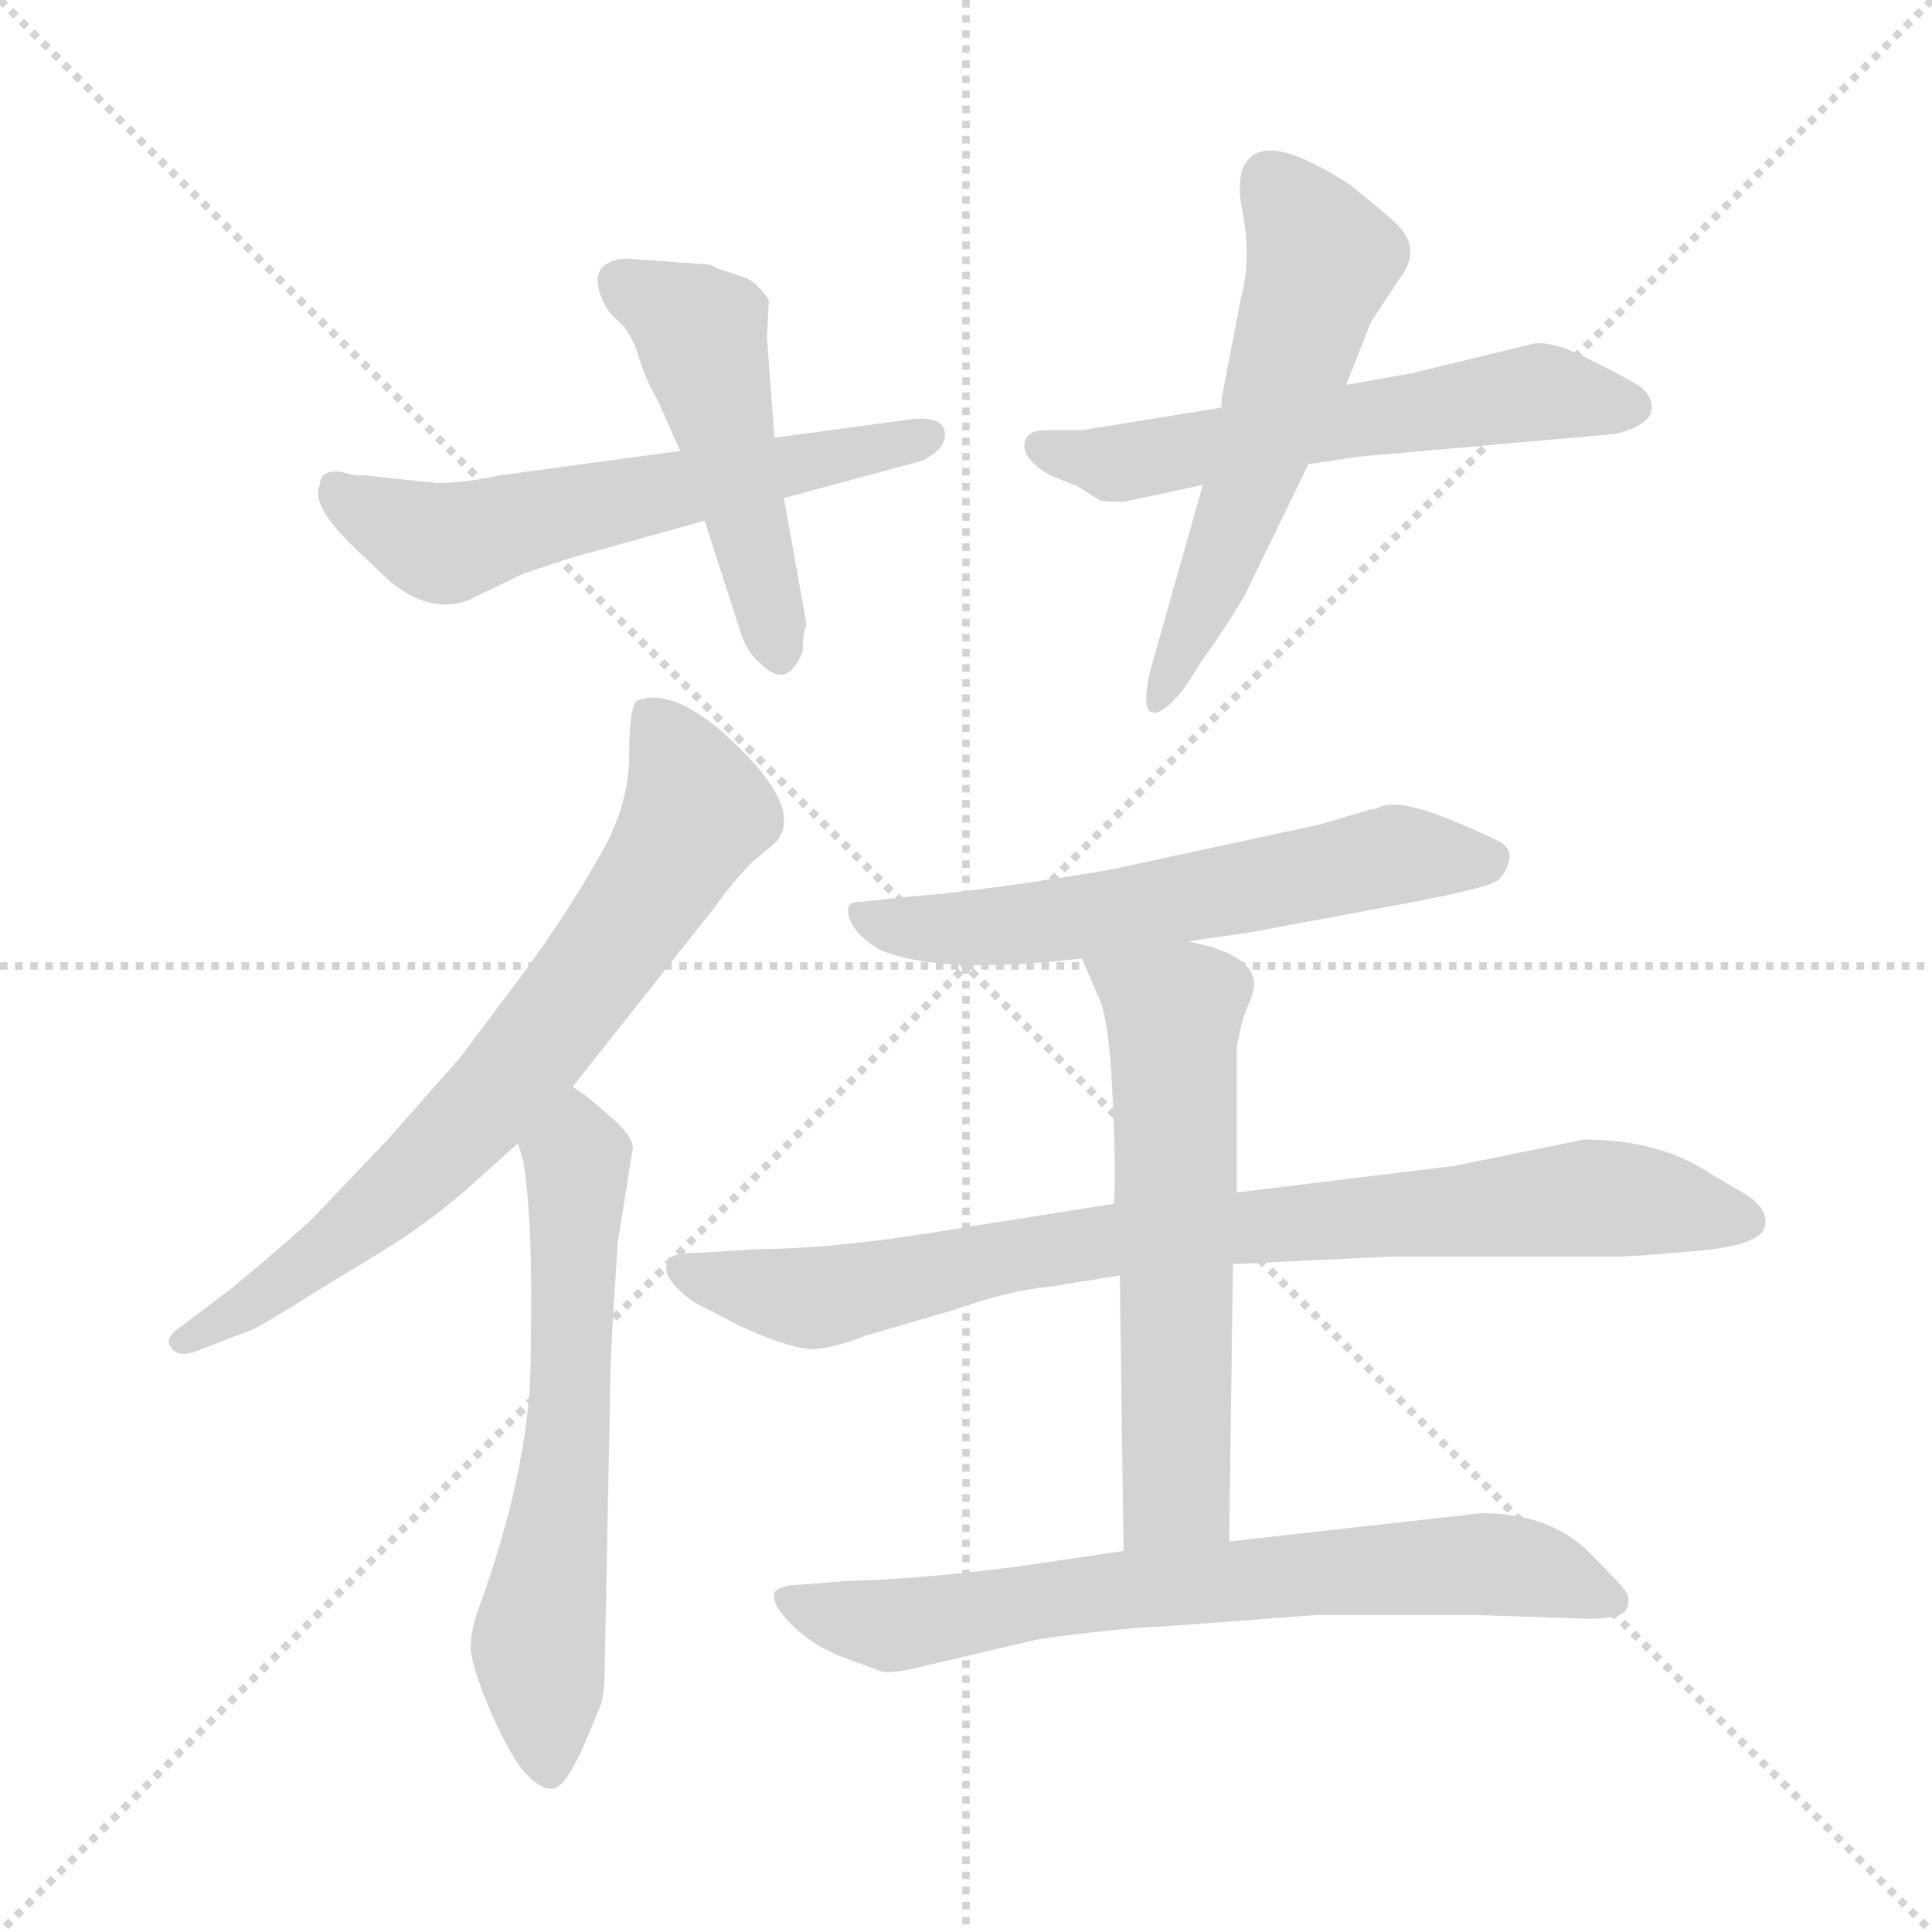 <svg version="1.1" viewBox="0 0 1024 1024" xmlns="http://www.w3.org/2000/svg">
  <g stroke="lightgray" stroke-dasharray="1,1" stroke-width="1" transform="scale(4, 4)">
    <line x1="0" y1="0" x2="256" y2="256"></line>
    <line x1="256" y1="0" x2="0" y2="256"></line>
    <line x1="128" y1="0" x2="128" y2="256"></line>
    <line x1="0" y1="128" x2="256" y2="128"></line>
  </g>
<g transform="scale(1, -1) translate(0, -860)">
   <style type="text/css">
    @keyframes keyframes0 {
      from {
       stroke: blue;
       stroke-dashoffset: 581;
       stroke-width: 128;
       }
       65% {
       animation-timing-function: step-end;
       stroke: blue;
       stroke-dashoffset: 0;
       stroke-width: 128;
       }
       to {
       stroke: black;
       stroke-width: 1024;
       }
       }
       #make-me-a-hanzi-animation-0 {
         animation: keyframes0 0.723s both;
         animation-delay: 0s;
         animation-timing-function: linear;
       }
    @keyframes keyframes1 {
      from {
       stroke: blue;
       stroke-dashoffset: 481;
       stroke-width: 128;
       }
       61% {
       animation-timing-function: step-end;
       stroke: blue;
       stroke-dashoffset: 0;
       stroke-width: 128;
       }
       to {
       stroke: black;
       stroke-width: 1024;
       }
       }
       #make-me-a-hanzi-animation-1 {
         animation: keyframes1 0.641s both;
         animation-delay: 0.723s;
         animation-timing-function: linear;
       }
    @keyframes keyframes2 {
      from {
       stroke: blue;
       stroke-dashoffset: 574;
       stroke-width: 128;
       }
       65% {
       animation-timing-function: step-end;
       stroke: blue;
       stroke-dashoffset: 0;
       stroke-width: 128;
       }
       to {
       stroke: black;
       stroke-width: 1024;
       }
       }
       #make-me-a-hanzi-animation-2 {
         animation: keyframes2 0.717s both;
         animation-delay: 1.364s;
         animation-timing-function: linear;
       }
    @keyframes keyframes3 {
      from {
       stroke: blue;
       stroke-dashoffset: 559;
       stroke-width: 128;
       }
       65% {
       animation-timing-function: step-end;
       stroke: blue;
       stroke-dashoffset: 0;
       stroke-width: 128;
       }
       to {
       stroke: black;
       stroke-width: 1024;
       }
       }
       #make-me-a-hanzi-animation-3 {
         animation: keyframes3 0.705s both;
         animation-delay: 2.081s;
         animation-timing-function: linear;
       }
    @keyframes keyframes4 {
      from {
       stroke: blue;
       stroke-dashoffset: 707;
       stroke-width: 128;
       }
       70% {
       animation-timing-function: step-end;
       stroke: blue;
       stroke-dashoffset: 0;
       stroke-width: 128;
       }
       to {
       stroke: black;
       stroke-width: 1024;
       }
       }
       #make-me-a-hanzi-animation-4 {
         animation: keyframes4 0.825s both;
         animation-delay: 2.786s;
         animation-timing-function: linear;
       }
    @keyframes keyframes5 {
      from {
       stroke: blue;
       stroke-dashoffset: 609;
       stroke-width: 128;
       }
       66% {
       animation-timing-function: step-end;
       stroke: blue;
       stroke-dashoffset: 0;
       stroke-width: 128;
       }
       to {
       stroke: black;
       stroke-width: 1024;
       }
       }
       #make-me-a-hanzi-animation-5 {
         animation: keyframes5 0.746s both;
         animation-delay: 3.612s;
         animation-timing-function: linear;
       }
    @keyframes keyframes6 {
      from {
       stroke: blue;
       stroke-dashoffset: 594;
       stroke-width: 128;
       }
       66% {
       animation-timing-function: step-end;
       stroke: blue;
       stroke-dashoffset: 0;
       stroke-width: 128;
       }
       to {
       stroke: black;
       stroke-width: 1024;
       }
       }
       #make-me-a-hanzi-animation-6 {
         animation: keyframes6 0.733s both;
         animation-delay: 4.357s;
         animation-timing-function: linear;
       }
    @keyframes keyframes7 {
      from {
       stroke: blue;
       stroke-dashoffset: 827;
       stroke-width: 128;
       }
       73% {
       animation-timing-function: step-end;
       stroke: blue;
       stroke-dashoffset: 0;
       stroke-width: 128;
       }
       to {
       stroke: black;
       stroke-width: 1024;
       }
       }
       #make-me-a-hanzi-animation-7 {
         animation: keyframes7 0.923s both;
         animation-delay: 5.091s;
         animation-timing-function: linear;
       }
    @keyframes keyframes8 {
      from {
       stroke: blue;
       stroke-dashoffset: 592;
       stroke-width: 128;
       }
       66% {
       animation-timing-function: step-end;
       stroke: blue;
       stroke-dashoffset: 0;
       stroke-width: 128;
       }
       to {
       stroke: black;
       stroke-width: 1024;
       }
       }
       #make-me-a-hanzi-animation-8 {
         animation: keyframes8 0.732s both;
         animation-delay: 6.014s;
         animation-timing-function: linear;
       }
    @keyframes keyframes9 {
      from {
       stroke: blue;
       stroke-dashoffset: 700;
       stroke-width: 128;
       }
       69% {
       animation-timing-function: step-end;
       stroke: blue;
       stroke-dashoffset: 0;
       stroke-width: 128;
       }
       to {
       stroke: black;
       stroke-width: 1024;
       }
       }
       #make-me-a-hanzi-animation-9 {
         animation: keyframes9 0.82s both;
         animation-delay: 6.745s;
         animation-timing-function: linear;
       }
</style>
<path d="M 231.5 604.0 L 193.5 608.0 Q 186.5 608.0 184.5 609.0 L 180.5 610.0 Q 169.5 611.0 169.5 603.0 Q 164.5 593.0 185.5 572.0 L 206.5 552.0 Q 228.5 534.0 248.5 542.0 L 277.5 556.0 L 301.5 564.0 L 373.5 584.0 L 415.5 596.0 L 489.5 616.0 L 492.5 618.0 Q 502.5 624.0 500.5 632.0 Q 498.5 639.0 484.5 638.0 L 410.5 628.0 L 360.5 621.0 L 264.5 608.0 Q 246.5 604.0 231.5 604.0 Z" fill="lightgray"></path> 
<path d="M 373.5 584.0 L 391.5 528.0 Q 395.5 514.0 403.5 508.0 Q 417.5 494.0 425.5 515.0 Q 425.5 525.0 427.5 529.0 L 415.5 596.0 L 410.5 628.0 L 406.5 681.0 L 407.5 701.0 Q 400.5 712.0 391.5 714.0 L 379.5 718.0 Q 377.5 720.0 372.5 720.0 L 331.5 723.0 Q 311.5 721.0 318.5 703.0 Q 321.5 695.0 327.5 690.0 Q 334.5 684.0 338.5 671.0 Q 342.5 658.0 348.5 648.0 L 360.5 621.0 L 373.5 584.0 Z" fill="lightgray"></path> 
<path d="M 647.5 644.0 L 573.5 632.0 L 554.5 632.0 Q 545.5 632.0 543.5 627.0 Q 541.5 621.0 546.5 616.0 Q 551.5 610.0 559.5 607.0 L 571.5 602.0 L 582.5 595.0 Q 584.5 594.0 595.5 594.0 L 637.5 603.0 L 693.5 614.0 L 720.5 618.0 L 856.5 630.0 Q 875.5 635.0 875.5 644.0 Q 875.5 650.0 869.5 655.0 Q 863.5 659.0 843.5 669.0 Q 824.5 679.0 813.5 678.0 L 747.5 662.0 L 713.5 656.0 L 647.5 644.0 Z" fill="lightgray"></path> 
<path d="M 657.5 701.0 L 647.5 649.0 L 647.5 644.0 L 637.5 603.0 L 609.5 504.0 Q 605.5 486.0 609.5 483.0 Q 614.5 479.0 627.5 495.0 L 638.5 512.0 Q 645.5 521.0 659.5 544.0 L 693.5 614.0 L 713.5 656.0 L 726.5 689.0 L 741.5 712.0 Q 747.5 719.0 747.5 727.0 Q 747.5 734.0 740.5 741.0 Q 734.5 747.0 715.5 762.0 Q 680.5 785.0 666.5 779.0 Q 653.5 773.0 658.5 748.0 Q 663.5 722.0 657.5 701.0 Z" fill="lightgray"></path> 
<path d="M 303.5 284.0 L 379.5 380.0 Q 385.5 389.0 397.5 402.0 L 410.5 413.0 Q 426.5 429.0 392.5 463.0 Q 359.5 496.0 338.5 489.0 Q 333.5 488.0 333.5 460.0 Q 333.5 432.0 316.5 404.0 Q 300.5 376.0 279.5 347.0 L 243.5 299.0 L 205.5 256.0 L 164.5 213.0 Q 144.5 195.0 122.5 177.0 L 97.5 158.0 Q 86.5 151.0 90.5 146.0 Q 94.5 140.0 104.5 144.0 L 135.5 156.0 Q 154.5 167.0 163.5 173.0 L 204.5 198.0 Q 225.5 211.0 245.5 228.0 L 274.5 254.0 L 303.5 284.0 Z" fill="lightgray"></path> 
<path d="M 320.5 -25.0 L 323.5 129.0 Q 323.5 144.0 327.5 202.0 L 335.5 252.0 Q 334.5 259.0 322.5 269.0 Q 311.5 279.0 303.5 284.0 C 279.5 302.0 266.5 283.0 274.5 254.0 L 277.5 244.0 Q 281.5 218.0 281.5 175.0 Q 281.5 131.0 280.5 121.0 Q 276.5 70.0 253.5 7.0 Q 249.5 -4.0 249.5 -13.0 Q 249.5 -22.0 259.5 -46.0 Q 270.5 -71.0 278.5 -80.0 Q 287.5 -89.0 292.5 -88.0 Q 297.5 -88.0 303.5 -77.0 Q 309.5 -66.0 309.5 -65.0 L 317.5 -46.0 Q 320.5 -40.0 320.5 -25.0 Z" fill="lightgray"></path> 
<path d="M 465.5 357.0 Q 496.5 343.0 573.5 352.0 L 629.5 361.0 L 663.5 366.0 L 749.5 382.0 Q 791.5 390.0 794.5 394.0 Q 798.5 398.0 799.5 403.0 Q 801.5 408.0 797.5 412.0 Q 794.5 415.0 767.5 426.0 Q 740.5 437.0 730.5 432.0 Q 729.5 431.0 726.5 431.0 L 699.5 423.0 L 597.5 401.0 Q 590.5 399.0 550.5 393.0 Q 510.5 387.0 484.5 385.0 L 455.5 382.0 Q 449.5 382.0 449.5 378.0 Q 449.5 367.0 465.5 357.0 Z" fill="lightgray"></path> 
<path d="M 590.5 222.0 L 514.5 210.0 Q 444.5 198.0 403.5 198.0 L 370.5 196.0 Q 355.5 196.0 354.5 192.0 Q 348.5 184.0 367.5 170.0 L 392.5 157.0 Q 421.5 144.0 432.5 145.0 Q 443.5 146.0 458.5 152.0 L 506.5 166.0 Q 534.5 176.0 556.5 178.0 L 593.5 184.0 L 653.5 190.0 L 737.5 194.0 L 857.5 194.0 Q 866.5 194.0 899.5 197.0 Q 933.5 200.0 935.5 210.0 Q 937.5 220.0 923.5 228.0 L 906.5 238.0 Q 879.5 256.0 839.5 256.0 L 770.5 242.0 L 655.5 228.0 L 590.5 222.0 Z" fill="lightgray"></path> 
<path d="M 573.5 352.0 L 581.5 333.0 Q 587.5 323.0 589.5 283.0 Q 591.5 243.0 590.5 222.0 L 593.5 184.0 L 595.5 38.0 C 595.5 8.0 651.5 13.0 651.5 43.0 L 653.5 190.0 L 655.5 228.0 L 655.5 304.0 Q 657.5 318.0 661.5 327.0 Q 665.5 336.0 664.5 341.0 Q 661.5 355.0 629.5 361.0 C 600.5 368.0 563.5 376.0 573.5 352.0 Z" fill="lightgray"></path> 
<path d="M 595.5 38.0 L 541.5 30.0 Q 488.5 23.0 447.5 22.0 L 423.5 20.0 Q 413.5 20.0 410.5 16.0 Q 408.5 10.0 419.5 -1.0 Q 431.5 -13.0 448.5 -19.0 L 467.5 -26.0 Q 469.5 -27.0 481.5 -25.0 L 549.5 -9.0 Q 591.5 -3.0 617.5 -2.0 L 697.5 4.0 L 782.5 4.0 L 842.5 2.0 Q 860.5 2.0 862.5 8.0 Q 864.5 14.0 860.5 18.0 Q 857.5 22.0 840.5 39.0 Q 819.5 58.0 785.5 58.0 L 651.5 43.0 L 595.5 38.0 Z" fill="lightgray"></path> 
      <clipPath id="make-me-a-hanzi-clip-0">
      <path d="M 231.5 604.0 L 193.5 608.0 Q 186.5 608.0 184.5 609.0 L 180.5 610.0 Q 169.5 611.0 169.5 603.0 Q 164.5 593.0 185.5 572.0 L 206.5 552.0 Q 228.5 534.0 248.5 542.0 L 277.5 556.0 L 301.5 564.0 L 373.5 584.0 L 415.5 596.0 L 489.5 616.0 L 492.5 618.0 Q 502.5 624.0 500.5 632.0 Q 498.5 639.0 484.5 638.0 L 410.5 628.0 L 360.5 621.0 L 264.5 608.0 Q 246.5 604.0 231.5 604.0 Z" fill="lightgray"></path>
      </clipPath>
      <path clip-path="url(#make-me-a-hanzi-clip-0)" d="M 179.5 599.0 L 235.5 572.0 L 492.5 629.0 " fill="none" id="make-me-a-hanzi-animation-0" stroke-dasharray="453 906" stroke-linecap="round"></path>

      <clipPath id="make-me-a-hanzi-clip-1">
      <path d="M 373.5 584.0 L 391.5 528.0 Q 395.5 514.0 403.5 508.0 Q 417.5 494.0 425.5 515.0 Q 425.5 525.0 427.5 529.0 L 415.5 596.0 L 410.5 628.0 L 406.5 681.0 L 407.5 701.0 Q 400.5 712.0 391.5 714.0 L 379.5 718.0 Q 377.5 720.0 372.5 720.0 L 331.5 723.0 Q 311.5 721.0 318.5 703.0 Q 321.5 695.0 327.5 690.0 Q 334.5 684.0 338.5 671.0 Q 342.5 658.0 348.5 648.0 L 360.5 621.0 L 373.5 584.0 Z" fill="lightgray"></path>
      </clipPath>
      <path clip-path="url(#make-me-a-hanzi-clip-1)" d="M 329.5 710.0 L 371.5 684.0 L 413.5 514.0 " fill="none" id="make-me-a-hanzi-animation-1" stroke-dasharray="353 706" stroke-linecap="round"></path>

      <clipPath id="make-me-a-hanzi-clip-2">
      <path d="M 647.5 644.0 L 573.5 632.0 L 554.5 632.0 Q 545.5 632.0 543.5 627.0 Q 541.5 621.0 546.5 616.0 Q 551.5 610.0 559.5 607.0 L 571.5 602.0 L 582.5 595.0 Q 584.5 594.0 595.5 594.0 L 637.5 603.0 L 693.5 614.0 L 720.5 618.0 L 856.5 630.0 Q 875.5 635.0 875.5 644.0 Q 875.5 650.0 869.5 655.0 Q 863.5 659.0 843.5 669.0 Q 824.5 679.0 813.5 678.0 L 747.5 662.0 L 713.5 656.0 L 647.5 644.0 Z" fill="lightgray"></path>
      </clipPath>
      <path clip-path="url(#make-me-a-hanzi-clip-2)" d="M 551.5 623.0 L 587.5 614.0 L 812.5 652.0 L 864.5 645.0 " fill="none" id="make-me-a-hanzi-animation-2" stroke-dasharray="446 892" stroke-linecap="round"></path>

      <clipPath id="make-me-a-hanzi-clip-3">
      <path d="M 657.5 701.0 L 647.5 649.0 L 647.5 644.0 L 637.5 603.0 L 609.5 504.0 Q 605.5 486.0 609.5 483.0 Q 614.5 479.0 627.5 495.0 L 638.5 512.0 Q 645.5 521.0 659.5 544.0 L 693.5 614.0 L 713.5 656.0 L 726.5 689.0 L 741.5 712.0 Q 747.5 719.0 747.5 727.0 Q 747.5 734.0 740.5 741.0 Q 734.5 747.0 715.5 762.0 Q 680.5 785.0 666.5 779.0 Q 653.5 773.0 658.5 748.0 Q 663.5 722.0 657.5 701.0 Z" fill="lightgray"></path>
      </clipPath>
      <path clip-path="url(#make-me-a-hanzi-clip-3)" d="M 672.5 766.0 L 700.5 723.0 L 662.5 603.0 L 612.5 488.0 " fill="none" id="make-me-a-hanzi-animation-3" stroke-dasharray="431 862" stroke-linecap="round"></path>

      <clipPath id="make-me-a-hanzi-clip-4">
      <path d="M 303.5 284.0 L 379.5 380.0 Q 385.5 389.0 397.5 402.0 L 410.5 413.0 Q 426.5 429.0 392.5 463.0 Q 359.5 496.0 338.5 489.0 Q 333.5 488.0 333.5 460.0 Q 333.5 432.0 316.5 404.0 Q 300.5 376.0 279.5 347.0 L 243.5 299.0 L 205.5 256.0 L 164.5 213.0 Q 144.5 195.0 122.5 177.0 L 97.5 158.0 Q 86.5 151.0 90.5 146.0 Q 94.5 140.0 104.5 144.0 L 135.5 156.0 Q 154.5 167.0 163.5 173.0 L 204.5 198.0 Q 225.5 211.0 245.5 228.0 L 274.5 254.0 L 303.5 284.0 Z" fill="lightgray"></path>
      </clipPath>
      <path clip-path="url(#make-me-a-hanzi-clip-4)" d="M 344.5 481.0 L 369.5 430.0 L 286.5 307.0 L 198.5 218.0 L 98.5 150.0 " fill="none" id="make-me-a-hanzi-animation-4" stroke-dasharray="579 1158" stroke-linecap="round"></path>

      <clipPath id="make-me-a-hanzi-clip-5">
      <path d="M 320.5 -25.0 L 323.5 129.0 Q 323.5 144.0 327.5 202.0 L 335.5 252.0 Q 334.5 259.0 322.5 269.0 Q 311.5 279.0 303.5 284.0 C 279.5 302.0 266.5 283.0 274.5 254.0 L 277.5 244.0 Q 281.5 218.0 281.5 175.0 Q 281.5 131.0 280.5 121.0 Q 276.5 70.0 253.5 7.0 Q 249.5 -4.0 249.5 -13.0 Q 249.5 -22.0 259.5 -46.0 Q 270.5 -71.0 278.5 -80.0 Q 287.5 -89.0 292.5 -88.0 Q 297.5 -88.0 303.5 -77.0 Q 309.5 -66.0 309.5 -65.0 L 317.5 -46.0 Q 320.5 -40.0 320.5 -25.0 Z" fill="lightgray"></path>
      </clipPath>
      <path clip-path="url(#make-me-a-hanzi-clip-5)" d="M 303.5 275.0 L 301.5 106.0 L 285.5 -12.0 L 292.5 -77.0 " fill="none" id="make-me-a-hanzi-animation-5" stroke-dasharray="481 962" stroke-linecap="round"></path>

      <clipPath id="make-me-a-hanzi-clip-6">
      <path d="M 465.5 357.0 Q 496.5 343.0 573.5 352.0 L 629.5 361.0 L 663.5 366.0 L 749.5 382.0 Q 791.5 390.0 794.5 394.0 Q 798.5 398.0 799.5 403.0 Q 801.5 408.0 797.5 412.0 Q 794.5 415.0 767.5 426.0 Q 740.5 437.0 730.5 432.0 Q 729.5 431.0 726.5 431.0 L 699.5 423.0 L 597.5 401.0 Q 590.5 399.0 550.5 393.0 Q 510.5 387.0 484.5 385.0 L 455.5 382.0 Q 449.5 382.0 449.5 378.0 Q 449.5 367.0 465.5 357.0 Z" fill="lightgray"></path>
      </clipPath>
      <path clip-path="url(#make-me-a-hanzi-clip-6)" d="M 456.5 374.0 L 495.5 367.0 L 541.5 369.0 L 739.5 407.0 L 790.5 406.0 " fill="none" id="make-me-a-hanzi-animation-6" stroke-dasharray="466 932" stroke-linecap="round"></path>

      <clipPath id="make-me-a-hanzi-clip-7">
      <path d="M 590.5 222.0 L 514.5 210.0 Q 444.5 198.0 403.5 198.0 L 370.5 196.0 Q 355.5 196.0 354.5 192.0 Q 348.5 184.0 367.5 170.0 L 392.5 157.0 Q 421.5 144.0 432.5 145.0 Q 443.5 146.0 458.5 152.0 L 506.5 166.0 Q 534.5 176.0 556.5 178.0 L 593.5 184.0 L 653.5 190.0 L 737.5 194.0 L 857.5 194.0 Q 866.5 194.0 899.5 197.0 Q 933.5 200.0 935.5 210.0 Q 937.5 220.0 923.5 228.0 L 906.5 238.0 Q 879.5 256.0 839.5 256.0 L 770.5 242.0 L 655.5 228.0 L 590.5 222.0 Z" fill="lightgray"></path>
      </clipPath>
      <path clip-path="url(#make-me-a-hanzi-clip-7)" d="M 360.5 187.0 L 430.5 172.0 L 540.5 196.0 L 679.5 212.0 L 845.5 225.0 L 925.5 213.0 " fill="none" id="make-me-a-hanzi-animation-7" stroke-dasharray="699 1398" stroke-linecap="round"></path>

      <clipPath id="make-me-a-hanzi-clip-8">
      <path d="M 573.5 352.0 L 581.5 333.0 Q 587.5 323.0 589.5 283.0 Q 591.5 243.0 590.5 222.0 L 593.5 184.0 L 595.5 38.0 C 595.5 8.0 651.5 13.0 651.5 43.0 L 653.5 190.0 L 655.5 228.0 L 655.5 304.0 Q 657.5 318.0 661.5 327.0 Q 665.5 336.0 664.5 341.0 Q 661.5 355.0 629.5 361.0 C 600.5 368.0 563.5 376.0 573.5 352.0 Z" fill="lightgray"></path>
      </clipPath>
      <path clip-path="url(#make-me-a-hanzi-clip-8)" d="M 581.5 350.0 L 622.5 323.0 L 623.5 69.0 L 601.5 45.0 " fill="none" id="make-me-a-hanzi-animation-8" stroke-dasharray="464 928" stroke-linecap="round"></path>

      <clipPath id="make-me-a-hanzi-clip-9">
      <path d="M 595.5 38.0 L 541.5 30.0 Q 488.5 23.0 447.5 22.0 L 423.5 20.0 Q 413.5 20.0 410.5 16.0 Q 408.5 10.0 419.5 -1.0 Q 431.5 -13.0 448.5 -19.0 L 467.5 -26.0 Q 469.5 -27.0 481.5 -25.0 L 549.5 -9.0 Q 591.5 -3.0 617.5 -2.0 L 697.5 4.0 L 782.5 4.0 L 842.5 2.0 Q 860.5 2.0 862.5 8.0 Q 864.5 14.0 860.5 18.0 Q 857.5 22.0 840.5 39.0 Q 819.5 58.0 785.5 58.0 L 651.5 43.0 L 595.5 38.0 Z" fill="lightgray"></path>
      </clipPath>
      <path clip-path="url(#make-me-a-hanzi-clip-9)" d="M 418.5 14.0 L 470.5 -1.0 L 604.5 19.0 L 790.5 31.0 L 855.5 12.0 " fill="none" id="make-me-a-hanzi-animation-9" stroke-dasharray="572 1144" stroke-linecap="round"></path>

</g>
</svg>
